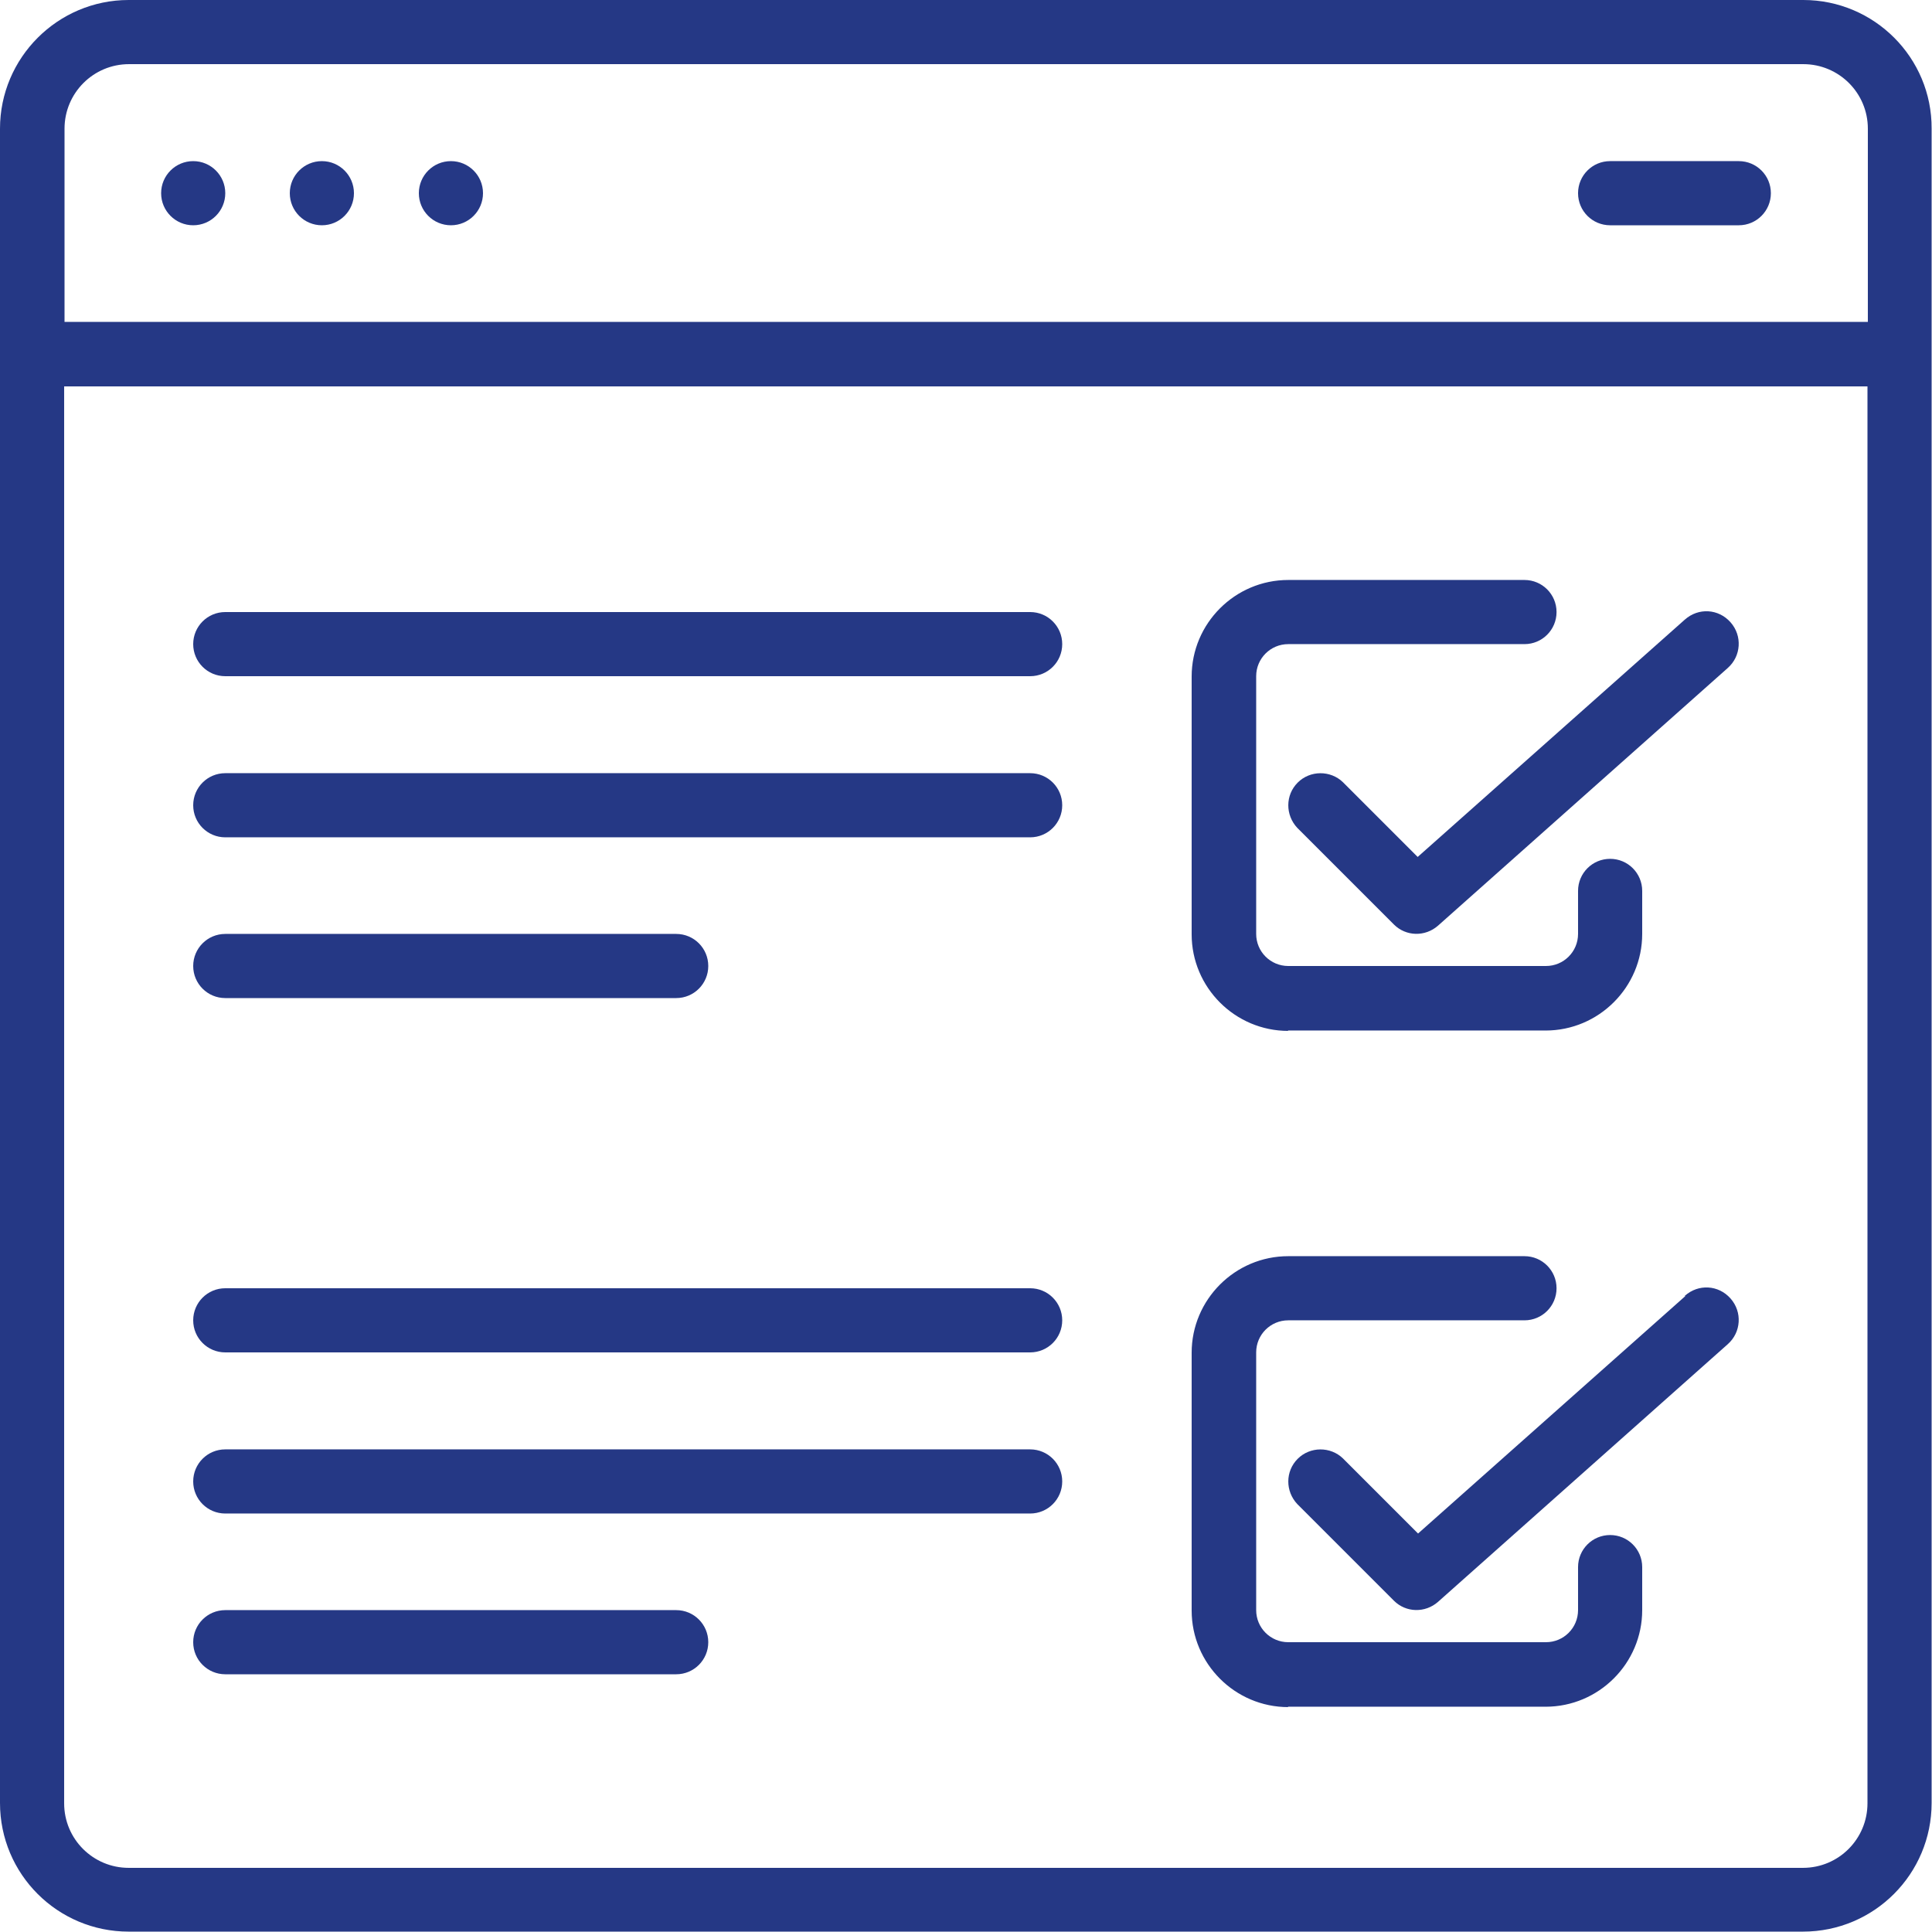 <?xml version="1.0" encoding="UTF-8"?>
<svg xmlns="http://www.w3.org/2000/svg" version="1.1" viewBox="0 0 512 512">
  <defs>
    <style>
      .cls-1 {
        fill: #253885;
      }
    </style>
  </defs>
  <!-- Generator: Adobe Illustrator 28.7.1, SVG Export Plug-In . SVG Version: 1.2.0 Build 142)  -->
  <g>
    <g id="Layer_1">
      <g id="Page-1">
        <g id="_x30_18---Online-Survey">
          <path id="Shape" class="cls-1" d="M477.9,0H34.1C15.3,0,0,15.3,0,34.1v443.7c0,18.9,15.3,34.1,34.1,34.1h443.7c18.9,0,34.1-15.3,34.1-34.1V34.1C512,15.3,496.7,0,477.9,0ZM17.1,34.1c0-9.4,7.6-17.1,17.1-17.1h443.7c9.4,0,17.1,7.6,17.1,17.1v51.2H17.1v-51.2ZM494.9,477.9c0,9.4-7.6,17.1-17.1,17.1H34.1c-9.4,0-17.1-7.6-17.1-17.1V102.4h477.9v375.5Z"/>
          <circle id="Oval" class="cls-1" cx="51.2" cy="51.2" r="8.5"/>
          <circle id="Oval-2" data-name="Oval" class="cls-1" cx="85.3" cy="51.2" r="8.5"/>
          <circle id="Oval-3" data-name="Oval" class="cls-1" cx="119.5" cy="51.2" r="8.5"/>
          <path id="Shape-2" data-name="Shape" class="cls-1" d="M460.8,42.7h-34.1c-4.7,0-8.5,3.8-8.5,8.5s3.8,8.5,8.5,8.5h34.1c4.7,0,8.5-3.8,8.5-8.5s-3.8-8.5-8.5-8.5Z"/>
          <path id="Shape-3" data-name="Shape" class="cls-1" d="M341.3,273.1h68.3c14.1,0,25.6-11.5,25.6-25.6v-11.4c0-4.7-3.8-8.5-8.5-8.5s-8.5,3.8-8.5,8.5v11.4c0,4.7-3.8,8.5-8.5,8.5h-68.3c-4.7,0-8.5-3.8-8.5-8.5v-68.3c0-4.7,3.8-8.5,8.5-8.5h62.6c4.7,0,8.5-3.8,8.5-8.5s-3.8-8.5-8.5-8.5h-62.6c-14.1,0-25.6,11.5-25.6,25.6v68.3c0,14.1,11.5,25.6,25.6,25.6Z"/>
          <path id="Shape-4" data-name="Shape" class="cls-1" d="M355.9,207.3c-3.3-3.2-8.7-3.2-12,.1s-3.3,8.6-.1,12l25.6,25.6c3.2,3.2,8.3,3.3,11.7.3l76.8-68.3c3.5-3.1,3.9-8.5.7-12.1s-8.5-3.9-12.1-.7l-70.8,62.9-19.9-19.9Z"/>
          <path id="Shape-5" data-name="Shape" class="cls-1" d="M341.3,452.3h68.3c14.1,0,25.6-11.5,25.6-25.6v-11.4c0-4.7-3.8-8.5-8.5-8.5s-8.5,3.8-8.5,8.5v11.4c0,4.7-3.8,8.5-8.5,8.5h-68.3c-4.7,0-8.5-3.8-8.5-8.5v-68.3c0-4.7,3.8-8.5,8.5-8.5h62.6c4.7,0,8.5-3.8,8.5-8.5s-3.8-8.5-8.5-8.5h-62.6c-14.1,0-25.6,11.5-25.6,25.6v68.3c0,14.1,11.5,25.6,25.6,25.6Z"/>
          <path id="Shape-6" data-name="Shape" class="cls-1" d="M446.6,343.5l-70.8,62.9-19.9-19.9c-3.3-3.2-8.7-3.2-12,.1s-3.3,8.6-.1,12l25.6,25.6c3.2,3.2,8.3,3.3,11.7.3l76.8-68.3c3.5-3.1,3.9-8.5.7-12.1s-8.5-3.9-12.1-.7h0Z"/>
          <path id="Shape-7" data-name="Shape" class="cls-1" d="M59.7,221.9h213.3c4.7,0,8.5-3.8,8.5-8.5s-3.8-8.5-8.5-8.5H59.7c-4.7,0-8.5,3.8-8.5,8.5s3.8,8.5,8.5,8.5Z"/>
          <path id="Shape-8" data-name="Shape" class="cls-1" d="M59.7,179.2h213.3c4.7,0,8.5-3.8,8.5-8.5s-3.8-8.5-8.5-8.5H59.7c-4.7,0-8.5,3.8-8.5,8.5s3.8,8.5,8.5,8.5Z"/>
          <path id="Shape-9" data-name="Shape" class="cls-1" d="M59.7,264.5h119.5c4.7,0,8.5-3.8,8.5-8.5s-3.8-8.5-8.5-8.5H59.7c-4.7,0-8.5,3.8-8.5,8.5s3.8,8.5,8.5,8.5Z"/>
          <path id="Shape-10" data-name="Shape" class="cls-1" d="M59.7,401.1h213.3c4.7,0,8.5-3.8,8.5-8.5s-3.8-8.5-8.5-8.5H59.7c-4.7,0-8.5,3.8-8.5,8.5s3.8,8.5,8.5,8.5Z"/>
          <path id="Shape-11" data-name="Shape" class="cls-1" d="M59.7,358.4h213.3c4.7,0,8.5-3.8,8.5-8.5s-3.8-8.5-8.5-8.5H59.7c-4.7,0-8.5,3.8-8.5,8.5s3.8,8.5,8.5,8.5Z"/>
          <path id="Shape-12" data-name="Shape" class="cls-1" d="M59.7,443.7h119.5c4.7,0,8.5-3.8,8.5-8.5s-3.8-8.5-8.5-8.5H59.7c-4.7,0-8.5,3.8-8.5,8.5s3.8,8.5,8.5,8.5Z"/>
        </g>
      </g>
    </g>
  </g>
</svg>